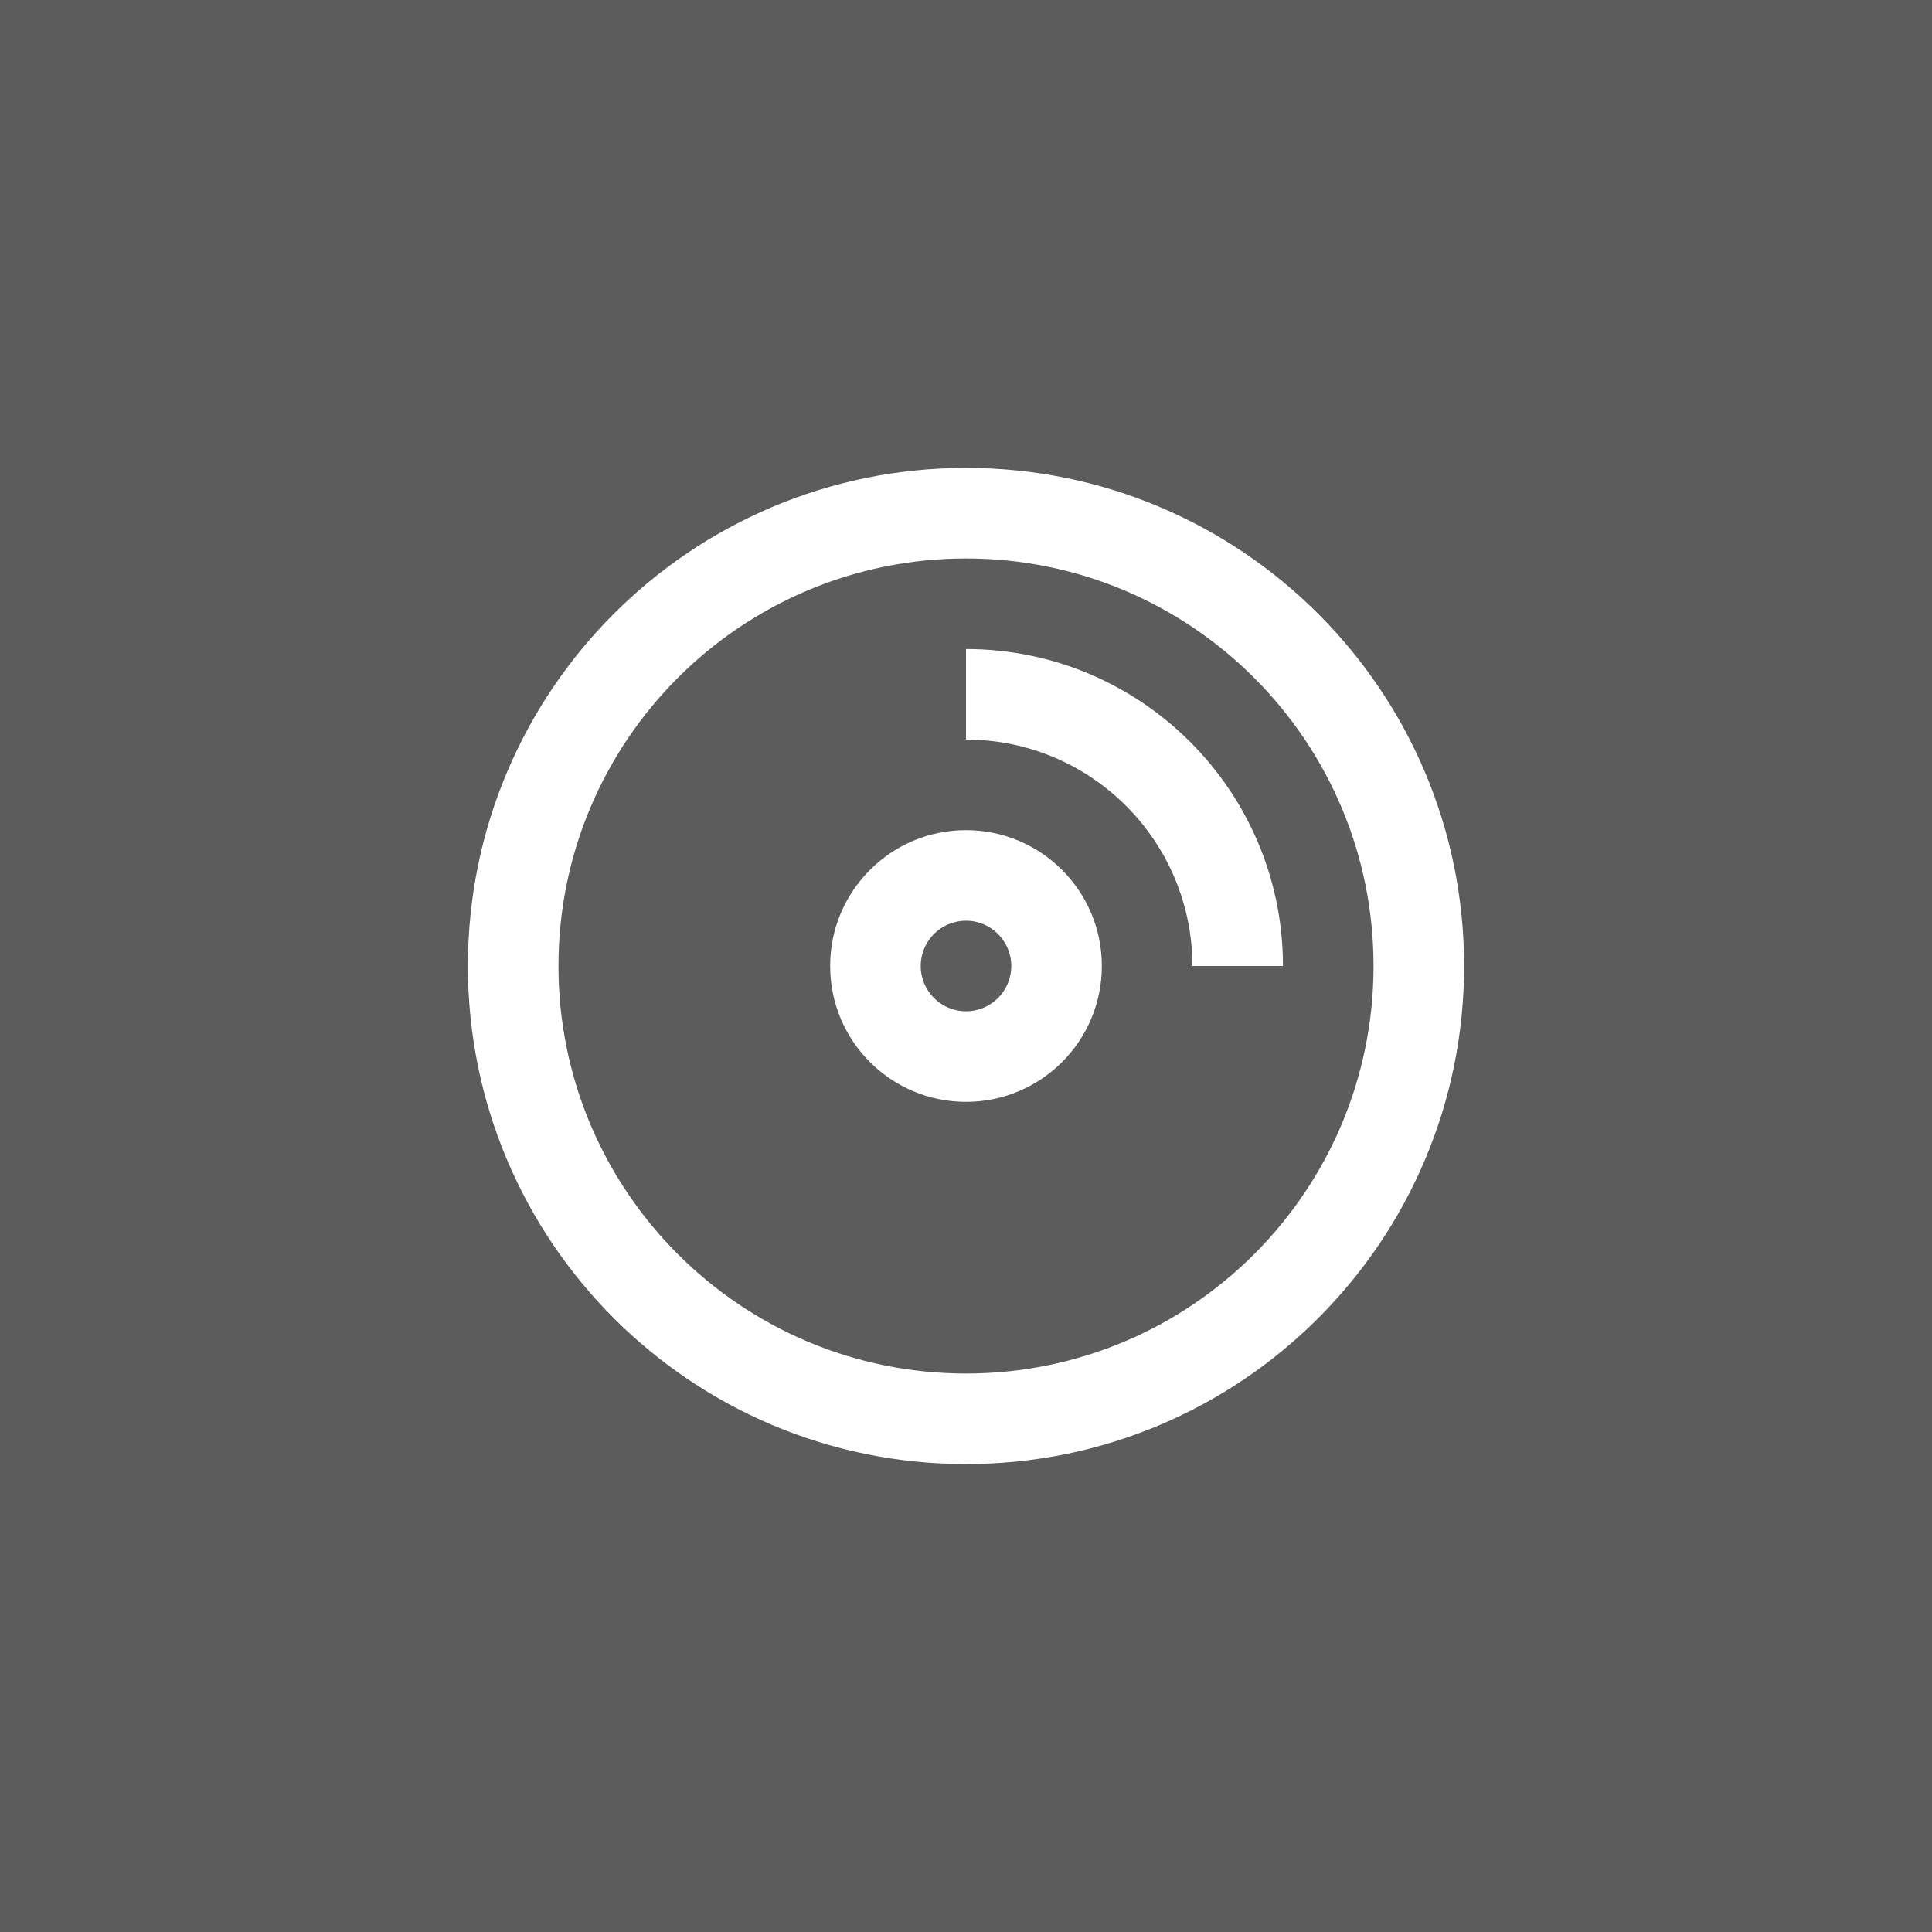 <svg width="128" height="128" viewBox="0 0 128 128" fill="none" xmlns="http://www.w3.org/2000/svg">
<rect x="0" y="0" width="128" height="128" fill="#333333" stroke="none"/>
<rect width="128" height="128" fill="white" fill-opacity="0.2"/>
<path fill-rule="evenodd" clip-rule="evenodd" d="M64 97C45.775 97 31 82.225 31 64C31 45.775 45.775 31 64 31C82.225 31 97 45.775 97 64C97 82.225 82.225 97 64 97ZM64 91C78.912 91 91 78.912 91 64C91 49.088 78.912 37 64 37C49.088 37 37 49.088 37 64C37 78.912 49.088 91 64 91ZM64 43V49C72.284 49 79 55.716 79 64H85C85 52.402 75.598 43 64 43ZM64 73C59.029 73 55 68.971 55 64C55 59.029 59.029 55 64 55C68.971 55 73 59.029 73 64C73 68.971 68.971 73 64 73ZM67 64C67 65.657 65.657 67 64 67C62.343 67 61 65.657 61 64C61 62.343 62.343 61 64 61C65.657 61 67 62.343 67 64Z" fill="white"/>
</svg>
